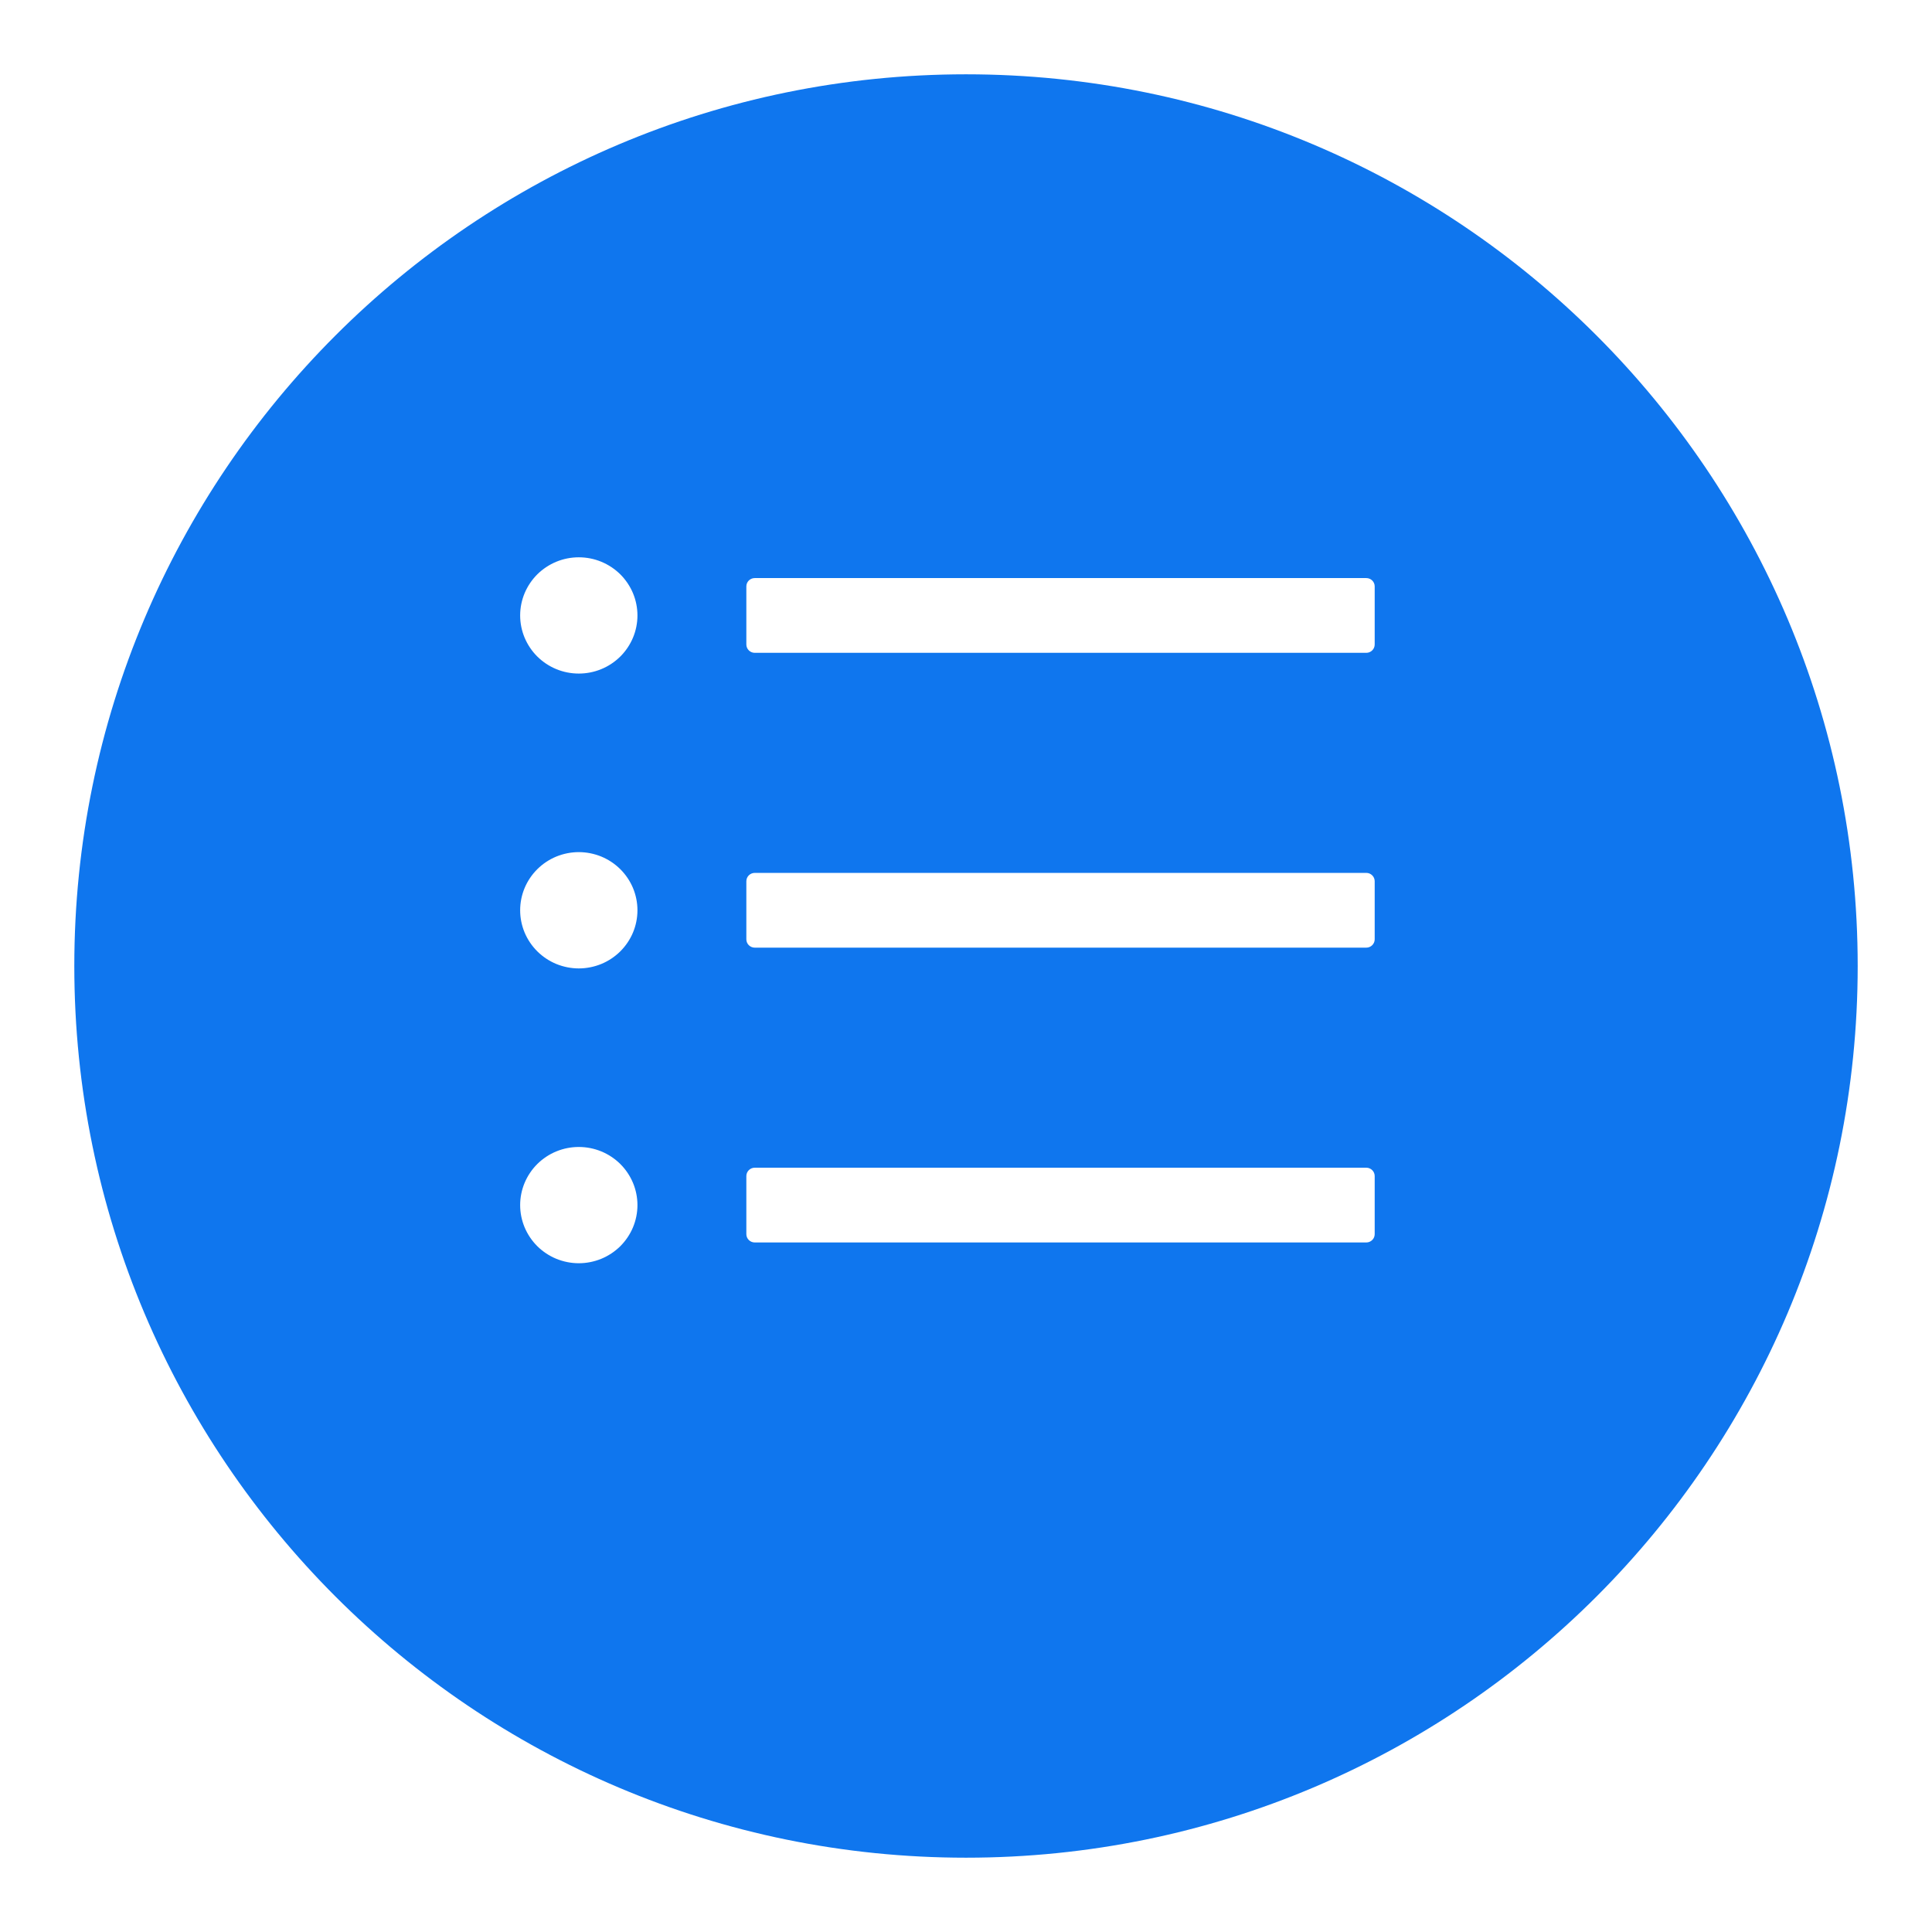 <svg width="52" height="52" viewBox="0 0 52 52" fill="none" xmlns="http://www.w3.org/2000/svg">
  <g filter="url(#filter0_d_298_4040)">
    <path d="M2 24C2 10.745 12.745 0 26 0C39.255 0 50 10.745 50 24C50 37.255 39.255 48 26 48C12.745 48 2 37.255 2 24Z" fill="#0F76EE" />
  </g>
  <path d="M36.775 15.559H20.314C20.19 15.559 20.088 15.659 20.088 15.782V17.347C20.088 17.47 20.19 17.571 20.314 17.571H36.775C36.898 17.571 37 17.47 37 17.347V15.782C37 15.659 36.898 15.559 36.775 15.559ZM36.775 23.494H20.314C20.19 23.494 20.088 23.595 20.088 23.718V25.282C20.088 25.405 20.19 25.506 20.314 25.506H36.775C36.898 25.506 37 25.405 37 25.282V23.718C37 23.595 36.898 23.494 36.775 23.494ZM36.775 31.429H20.314C20.19 31.429 20.088 31.53 20.088 31.653V33.218C20.088 33.341 20.19 33.441 20.314 33.441H36.775C36.898 33.441 37 33.341 37 33.218V31.653C37 31.53 36.898 31.429 36.775 31.429ZM14 16.565C14 16.77 14.041 16.974 14.12 17.163C14.2 17.353 14.316 17.526 14.462 17.671C14.609 17.816 14.783 17.932 14.974 18.01C15.166 18.089 15.371 18.129 15.578 18.129C15.786 18.129 15.991 18.089 16.183 18.01C16.374 17.932 16.548 17.816 16.695 17.671C16.841 17.526 16.957 17.353 17.037 17.163C17.116 16.974 17.157 16.77 17.157 16.565C17.157 16.359 17.116 16.156 17.037 15.966C16.957 15.776 16.841 15.604 16.695 15.458C16.548 15.313 16.374 15.198 16.183 15.119C15.991 15.04 15.786 15 15.578 15C15.371 15 15.166 15.04 14.974 15.119C14.783 15.198 14.609 15.313 14.462 15.458C14.316 15.604 14.2 15.776 14.12 15.966C14.041 16.156 14 16.359 14 16.565ZM14 24.5C14 24.706 14.041 24.909 14.12 25.099C14.2 25.289 14.316 25.461 14.462 25.606C14.609 25.752 14.783 25.867 14.974 25.946C15.166 26.024 15.371 26.065 15.578 26.065C15.786 26.065 15.991 26.024 16.183 25.946C16.374 25.867 16.548 25.752 16.695 25.606C16.841 25.461 16.957 25.289 17.037 25.099C17.116 24.909 17.157 24.706 17.157 24.5C17.157 24.294 17.116 24.091 17.037 23.901C16.957 23.711 16.841 23.539 16.695 23.394C16.548 23.248 16.374 23.133 16.183 23.054C15.991 22.976 15.786 22.935 15.578 22.935C15.371 22.935 15.166 22.976 14.974 23.054C14.783 23.133 14.609 23.248 14.462 23.394C14.316 23.539 14.2 23.711 14.12 23.901C14.041 24.091 14 24.294 14 24.5ZM14 32.435C14 32.641 14.041 32.844 14.12 33.034C14.2 33.224 14.316 33.396 14.462 33.542C14.609 33.687 14.783 33.802 14.974 33.881C15.166 33.959 15.371 34 15.578 34C15.786 34 15.991 33.959 16.183 33.881C16.374 33.802 16.548 33.687 16.695 33.542C16.841 33.396 16.957 33.224 17.037 33.034C17.116 32.844 17.157 32.641 17.157 32.435C17.157 32.23 17.116 32.026 17.037 31.837C16.957 31.647 16.841 31.474 16.695 31.329C16.548 31.184 16.374 31.068 16.183 30.99C15.991 30.911 15.786 30.871 15.578 30.871C15.371 30.871 15.166 30.911 14.974 30.99C14.783 31.068 14.609 31.184 14.462 31.329C14.316 31.474 14.2 31.647 14.12 31.837C14.041 32.026 14 32.23 14 32.435Z" fill="white" />
  <defs>
    <filter id="filter0_d_298_4040" x="0" y="0" width="52" height="52" filterUnits="userSpaceOnUse" color-interpolation-filters="sRGB">
      <feFlood flood-opacity="0" result="BackgroundImageFix" />
      <feColorMatrix in="SourceAlpha" type="matrix" values="0 0 0 0 0 0 0 0 0 0 0 0 0 0 0 0 0 0 127 0" result="hardAlpha" />
      <feOffset dy="2" />
      <feGaussianBlur stdDeviation="1" />
      <feComposite in2="hardAlpha" operator="out" />
      <feColorMatrix type="matrix" values="0 0 0 0 0 0 0 0 0 0 0 0 0 0 0 0 0 0 0.2 0" />
      <feBlend mode="normal" in2="BackgroundImageFix" result="effect1_dropShadow_298_4040" />
      <feBlend mode="normal" in="SourceGraphic" in2="effect1_dropShadow_298_4040" result="shape" />
    </filter>
  </defs>
</svg>